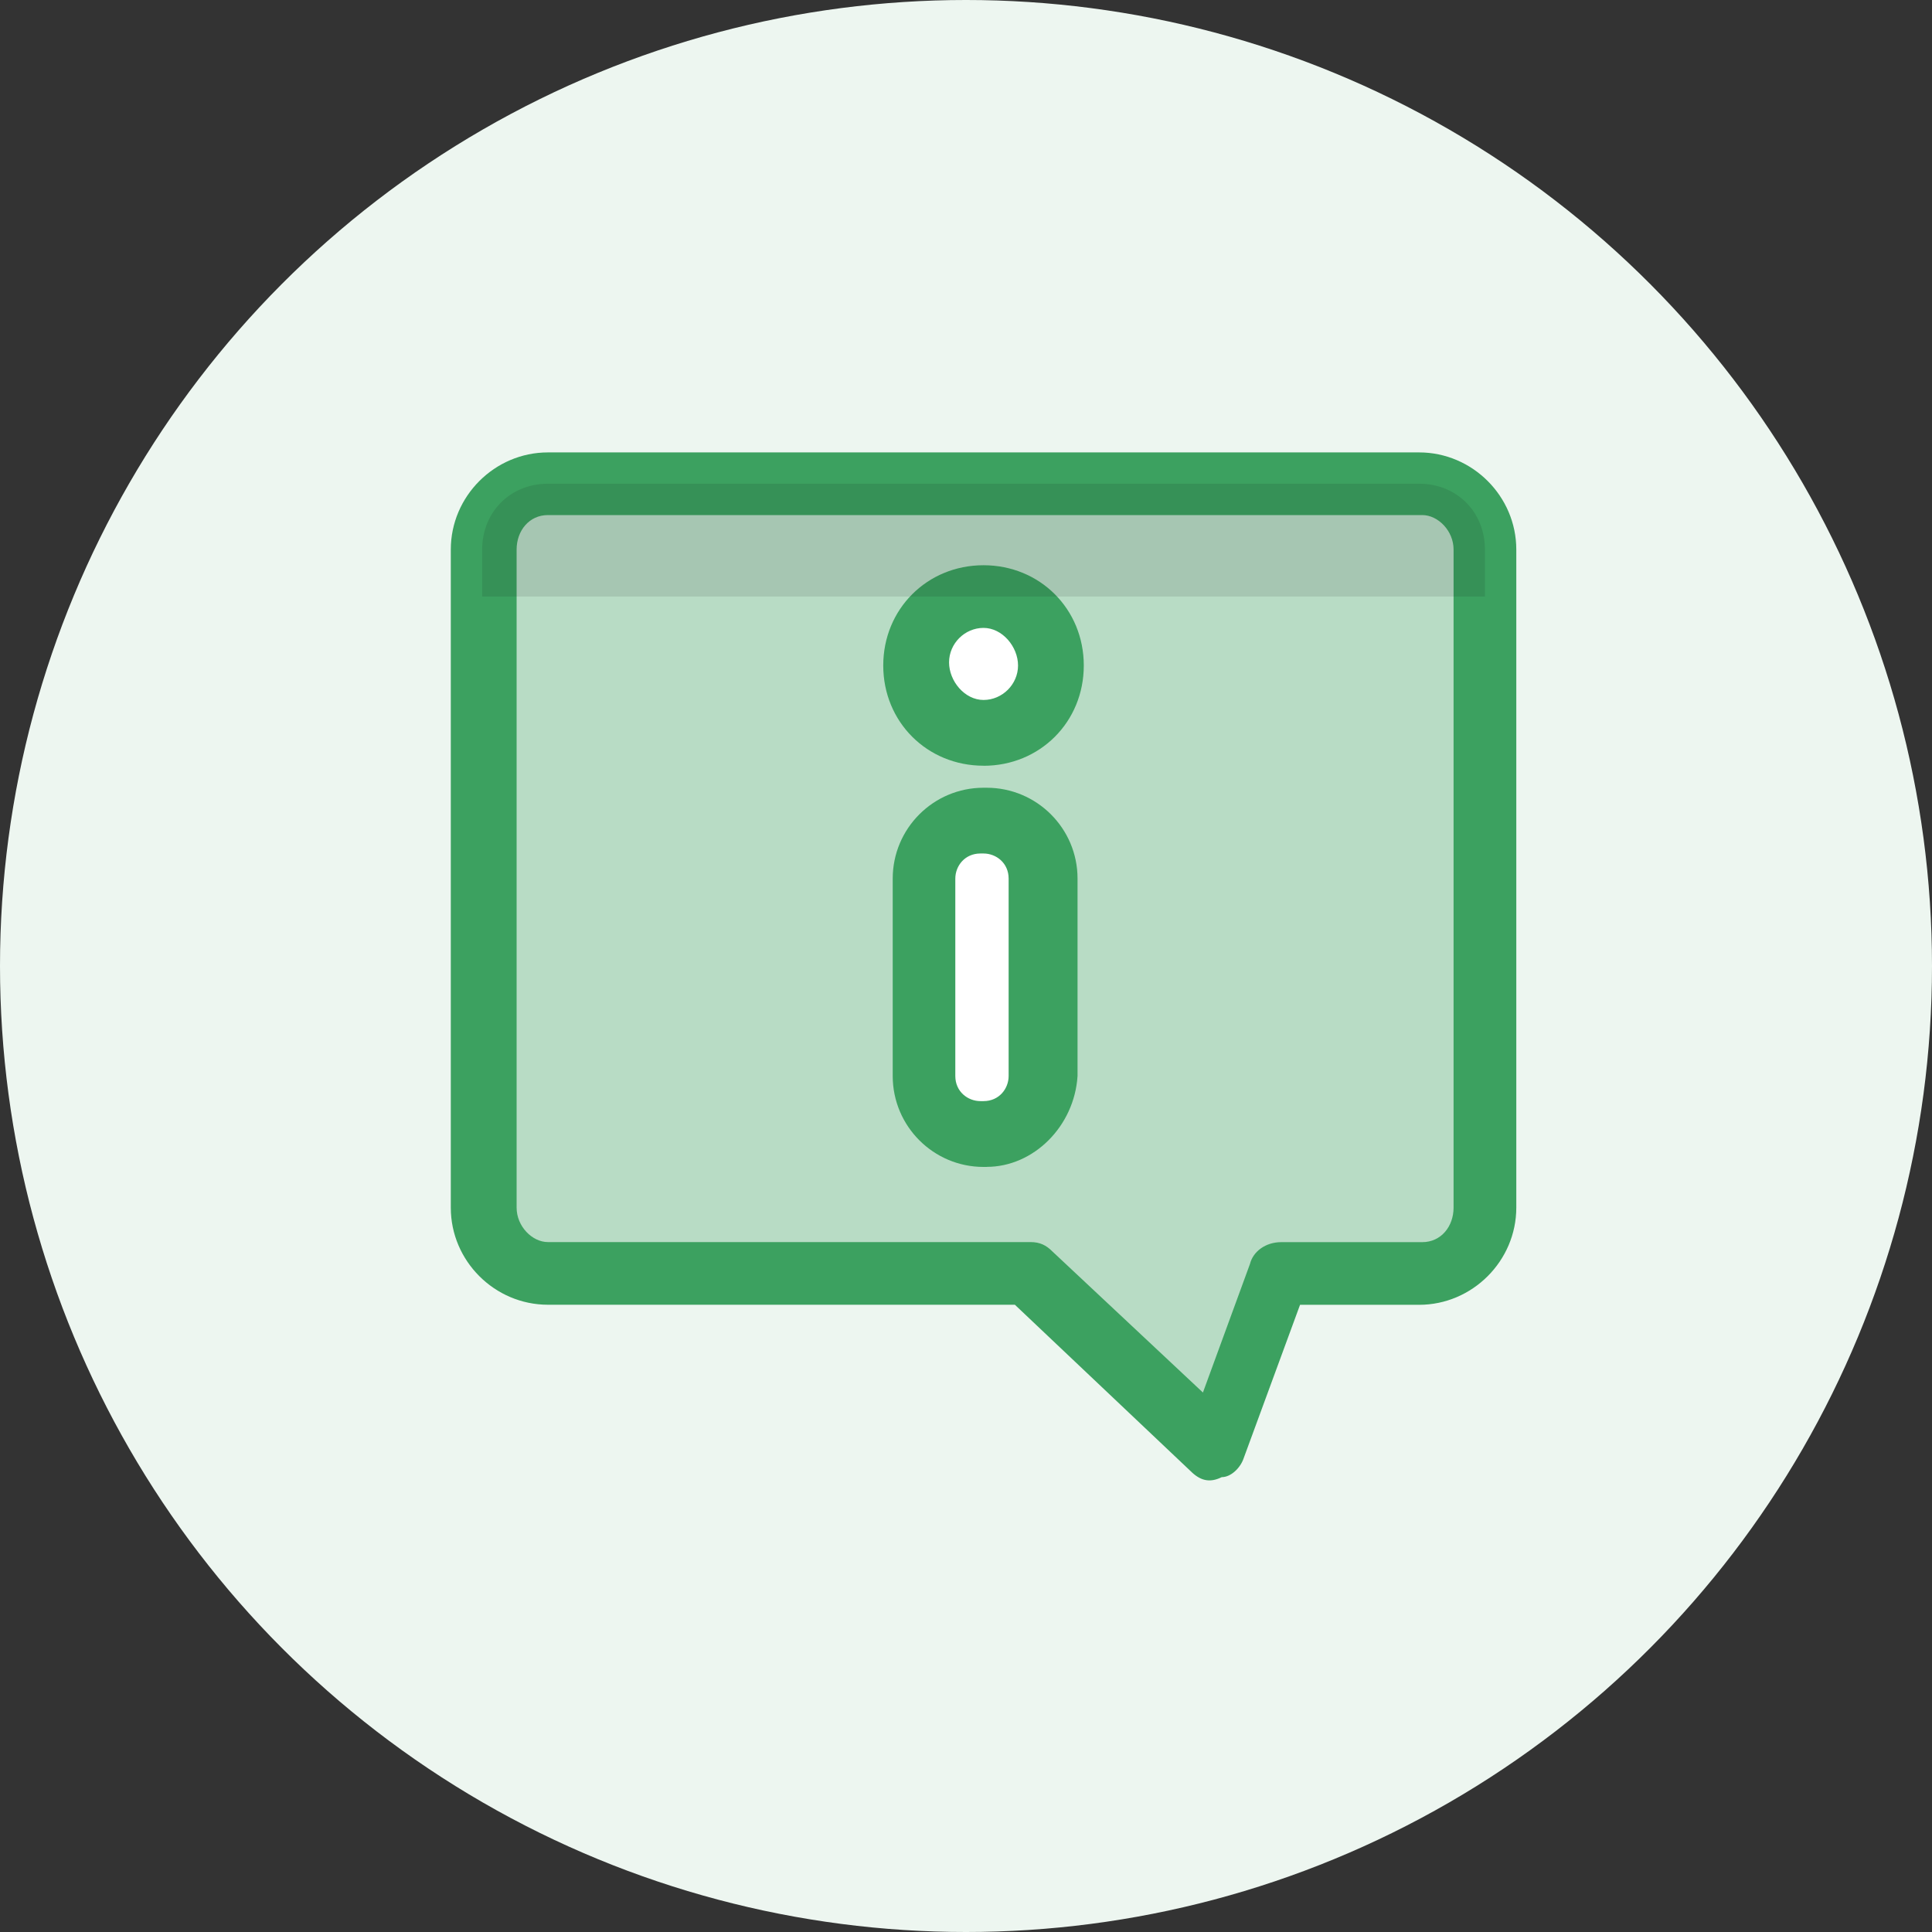 <svg xmlns="http://www.w3.org/2000/svg" width="30" height="30" viewBox="0 0 30 30">
    <rect x="0" y="0" width="30" height="30" fill="#333333" stroke="none"/>
    <g fill="none" fill-rule="evenodd">
        <circle cx="15" cy="15" r="15" fill="#EDF6F0"/>
        <g transform="translate(7 7)">
            <path fill="#B8DCC5" d="M16.058 1.533v10.219c0 .535-.438 1.022-1.022 1.022h-2.19l-.973 2.725-2.87-2.725H1.507c-.535 0-1.021-.438-1.021-1.022V1.533C.487.95.925.511 1.508.511h13.528c.584 0 1.022.438 1.022 1.022z"/>
            <path fill="#3CA160" d="M11.484 15.84l-2.725-2.58h-7.25C.68 13.26 0 12.58 0 11.753V1.533C0 .706.681.025 1.508.025h13.528c.827 0 1.509.681 1.509 1.508v10.219c0 .827-.682 1.509-1.509 1.509h-1.849l-.876 2.384c-.049.146-.195.292-.34.292-.195.097-.341.049-.487-.097zM1.508.998c-.291 0-.486.243-.486.535v10.219c0 .292.243.535.486.535h7.494c.146 0 .244.049.34.146l2.337 2.19.73-1.995c.048-.195.243-.34.486-.34h2.19c.292 0 .486-.244.486-.536V1.533c0-.292-.243-.535-.486-.535H1.508z"/>
            <path fill="#FFF" fill-rule="nonzero" d="M8.321 10.633h-.097c-.487 0-.876-.39-.876-.876V6.643c0-.487.389-.876.876-.876h.097c.487 0 .876.39.876.876v3.114c0 .487-.39.876-.876.876z"/>
            <path fill="#3CA160" d="M8.321 11.12h-.049c-.778 0-1.41-.633-1.41-1.412V6.643c0-.779.632-1.411 1.41-1.411h.049c.779 0 1.411.632 1.411 1.41v3.066c-.049.779-.681 1.411-1.411 1.411zm-.097-4.867c-.244 0-.39.195-.39.39v3.065c0 .244.195.39.39.39h.048c.244 0 .39-.195.39-.39V6.643c0-.244-.195-.39-.39-.39h-.048z"/>
            <circle cx="8.272" cy="3.334" r="1.071" fill="#FFF" fill-rule="nonzero"/>
            <path fill="#3CA160" d="M8.272 4.89c-.876 0-1.557-.68-1.557-1.556s.681-1.557 1.557-1.557c.876 0 1.557.68 1.557 1.557 0 .876-.68 1.557-1.557 1.557zm0-2.14c-.292 0-.535.243-.535.535 0 .292.243.584.535.584.292 0 .536-.243.536-.535 0-.292-.244-.584-.536-.584z"/>
            <path fill="#030303" fill-rule="nonzero" d="M16.058 2.263v-.73c0-.584-.438-1.022-1.022-1.022H1.508C.925.511.487.95.487 1.533v.73h15.571z" opacity=".1"/>
        </g>
    </g>
</svg>
